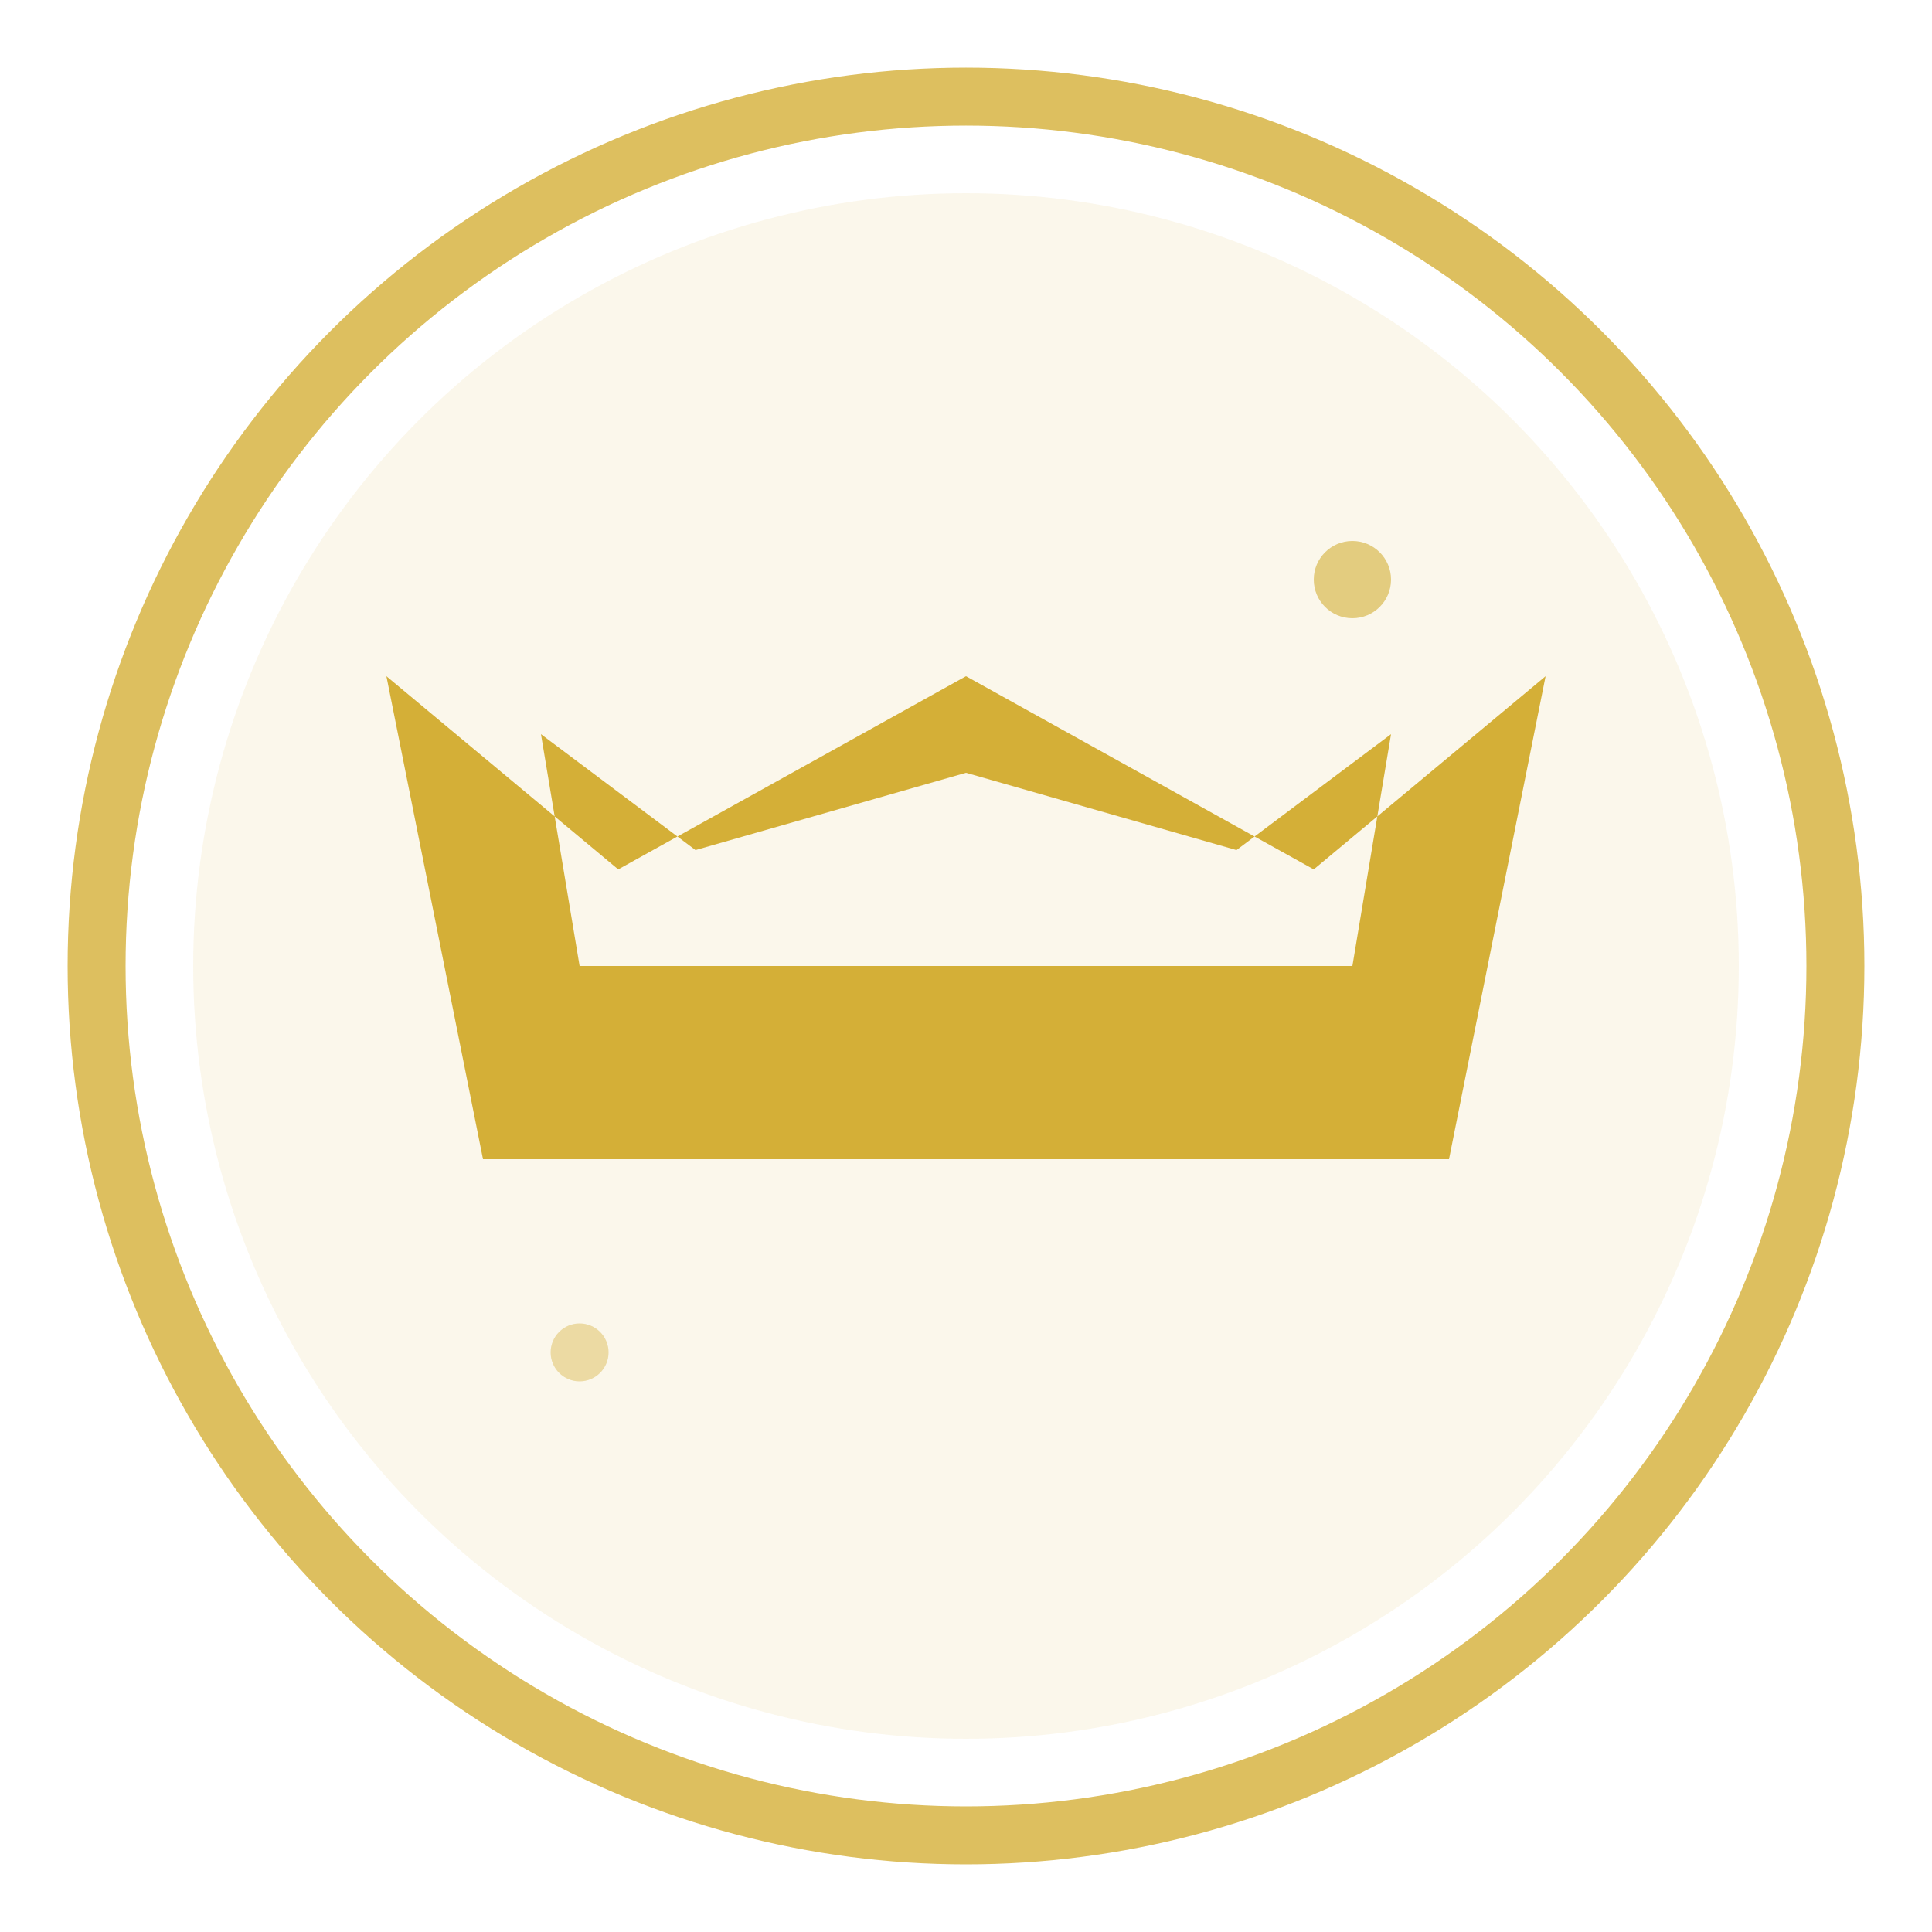 <svg xmlns="http://www.w3.org/2000/svg" viewBox="0 0 100 100" width="100" height="100">
  <!-- Outer Ring -->
  <circle cx="50" cy="50" r="45" fill="none" stroke="#D4AF37" stroke-width="3" opacity="0.8"/>
  
  <!-- Glow Effect -->
  <circle cx="50" cy="50" r="40" fill="#D4AF37" opacity="0.1"/>
  
  <!-- Crown Symbol -->
  <path d="M25 60L20 35l12 10L50 35l18 10L80 35l-5 25H25zm5-10h40l2-12-8 6L50 40l-14 4-8-6l2 12z" fill="#D4AF37"/>
  
  <!-- Decorative Dots -->
  <circle cx="70" cy="30" r="2" fill="#D4AF37" opacity="0.6"/>
  <circle cx="30" cy="70" r="1.5" fill="#D4AF37" opacity="0.4"/>
</svg>
